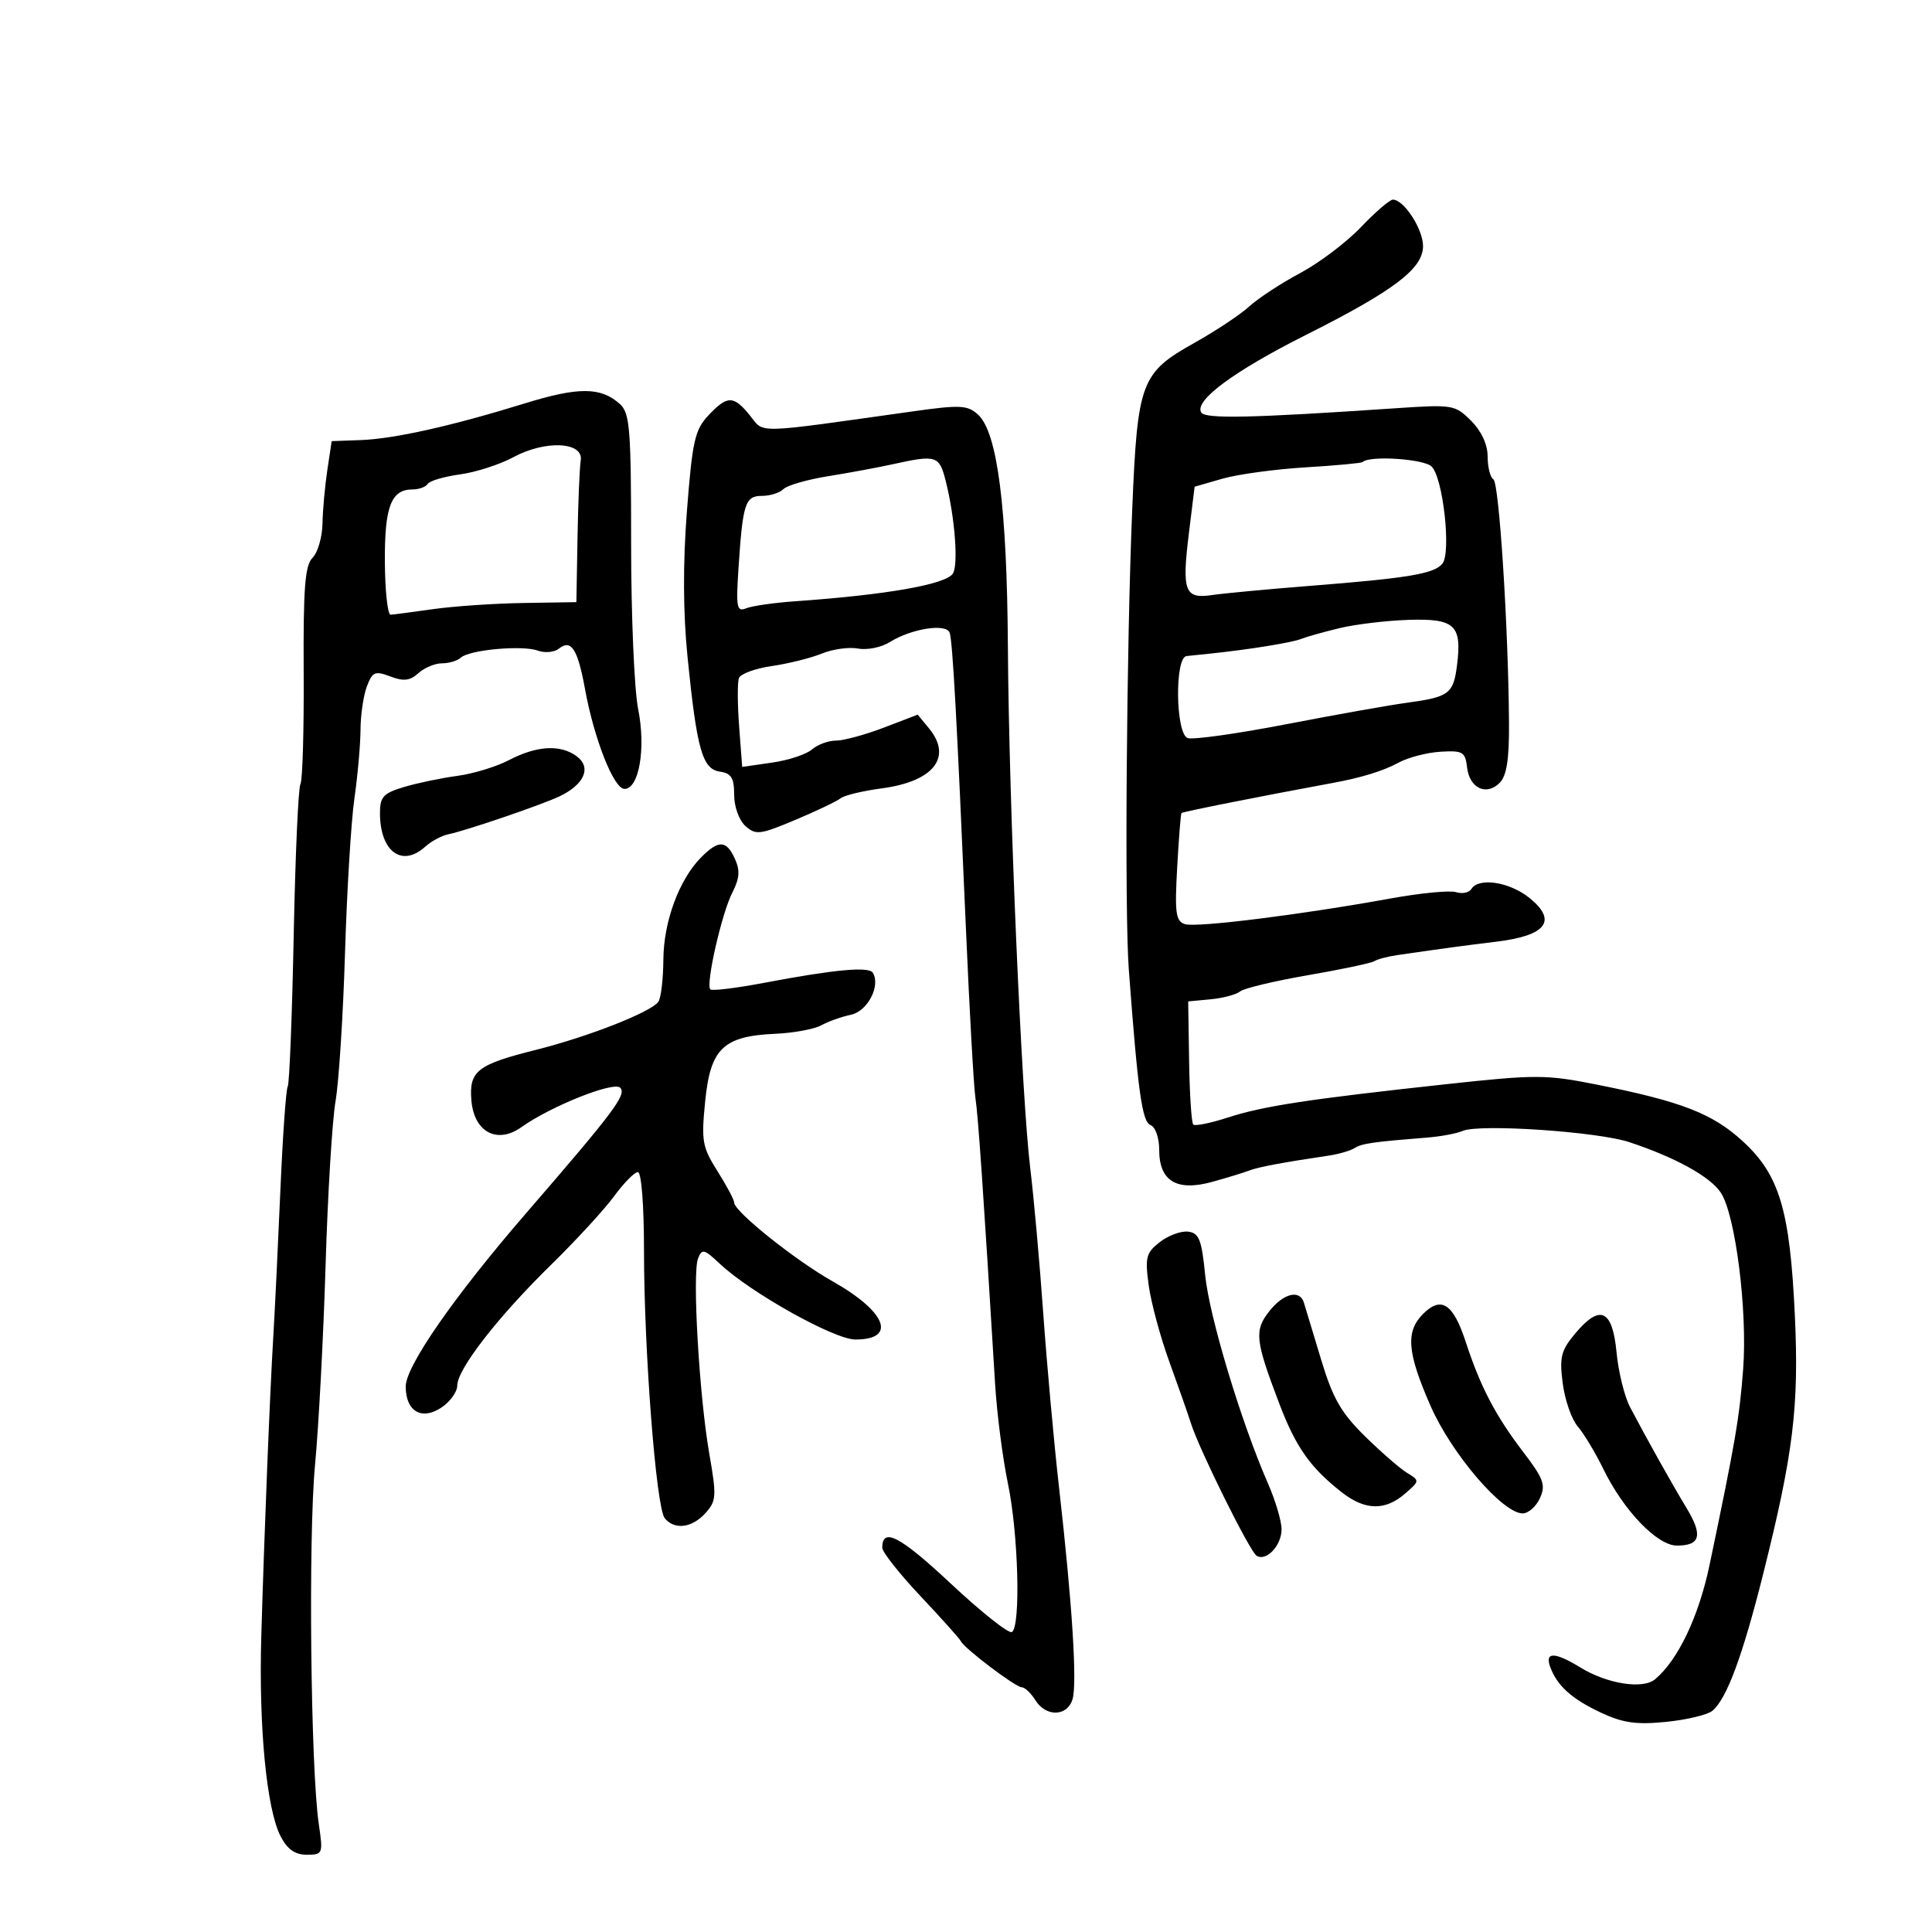 <svg xmlns="http://www.w3.org/2000/svg" width="300" height="300" viewBox="0 0 300 300" version="1.1">
	<path d="M 211.326 35.272 C 209.087 37.621, 204.835 40.834, 201.877 42.411 C 198.920 43.989, 195.375 46.310, 194 47.570 C 192.625 48.831, 188.800 51.373, 185.500 53.221 C 177.147 57.897, 176.635 59.261, 175.814 79 C 174.920 100.498, 174.611 141.585, 175.277 150.500 C 176.702 169.586, 177.345 174.195, 178.651 174.696 C 179.410 174.988, 180 176.673, 180 178.550 C 180 183.408, 182.720 185.045, 188.251 183.514 C 190.588 182.868, 193.175 182.076, 194 181.754 C 195.384 181.216, 199.204 180.499, 206.329 179.441 C 207.885 179.210, 209.685 178.687, 210.329 178.279 C 211.466 177.559, 213.122 177.318, 221.500 176.653 C 223.700 176.479, 226.224 176.012, 227.108 175.615 C 229.650 174.477, 248.035 175.710, 253 177.352 C 260.154 179.719, 265.586 182.719, 267.213 185.203 C 269.484 188.668, 271.363 203.531, 270.676 212.593 C 270.103 220.157, 269.468 223.860, 265.460 243 C 263.780 251.020, 260.562 257.776, 257.001 260.756 C 255.092 262.353, 249.546 261.475, 245.382 258.916 C 241.493 256.526, 239.874 256.469, 240.683 258.750 C 241.733 261.710, 244.005 263.782, 248.538 265.913 C 251.993 267.537, 254.073 267.836, 258.691 267.374 C 261.886 267.055, 265.124 266.284, 265.887 265.661 C 268.101 263.852, 270.579 257.181, 273.785 244.400 C 278.475 225.701, 279.368 218.404, 278.702 204.206 C 277.939 187.914, 276.315 182.467, 270.670 177.263 C 265.957 172.919, 261.158 171.048, 248 168.425 C 240.066 166.843, 238.500 166.839, 224.500 168.360 C 203.076 170.689, 196.156 171.746, 190.640 173.536 C 187.967 174.403, 185.557 174.890, 185.285 174.618 C 185.013 174.346, 184.725 169.933, 184.645 164.812 L 184.500 155.500 187.996 155.168 C 189.919 154.986, 191.973 154.438, 192.560 153.950 C 193.147 153.463, 197.874 152.331, 203.064 151.436 C 208.254 150.541, 212.907 149.557, 213.404 149.250 C 213.902 148.942, 215.477 148.522, 216.904 148.316 C 224.852 147.168, 227.025 146.874, 232.395 146.219 C 240.135 145.275, 241.868 142.973, 237.500 139.438 C 234.414 136.941, 229.614 136.198, 228.475 138.041 C 228.121 138.613, 227.052 138.834, 226.098 138.531 C 225.145 138.229, 220.570 138.670, 215.932 139.513 C 202.046 142.036, 185.787 144.067, 184.004 143.501 C 182.569 143.046, 182.397 141.803, 182.789 134.735 C 183.041 130.206, 183.341 126.387, 183.457 126.249 C 183.623 126.052, 195.672 123.655, 207 121.566 C 211.456 120.744, 214.787 119.713, 217.194 118.411 C 218.676 117.609, 221.601 116.851, 223.694 116.727 C 227.141 116.521, 227.529 116.752, 227.808 119.165 C 228.181 122.390, 230.796 123.633, 232.861 121.567 C 233.955 120.474, 234.354 117.930, 234.317 112.281 C 234.221 97.413, 232.786 74.986, 231.896 74.436 C 231.403 74.131, 231 72.538, 231 70.896 C 231 69.022, 230.043 66.952, 228.432 65.341 C 225.939 62.848, 225.594 62.791, 216.682 63.395 C 194.208 64.918, 187.161 65.070, 186.528 64.046 C 185.401 62.222, 191.578 57.643, 202.721 52.041 C 216.539 45.093, 221.011 41.692, 220.967 38.166 C 220.934 35.513, 217.987 31, 216.288 31 C 215.798 31, 213.565 32.922, 211.326 35.272 M 81.500 62.636 C 70.122 66.154, 61.206 68.147, 56.001 68.336 L 51.503 68.500 50.826 73 C 50.453 75.475, 50.115 79.220, 50.074 81.321 C 50.033 83.423, 49.339 85.804, 48.532 86.611 C 47.352 87.791, 47.081 91.296, 47.155 104.435 C 47.206 113.430, 46.979 121.225, 46.650 121.757 C 46.322 122.288, 45.851 132.897, 45.604 145.331 C 45.358 157.766, 44.939 168.290, 44.675 168.720 C 44.411 169.149, 43.898 176.410, 43.536 184.855 C 43.173 193.301, 42.683 203.426, 42.447 207.355 C 41.909 216.288, 41.054 237.598, 40.575 254 C 40.161 268.151, 41.392 280.923, 43.575 285.145 C 44.619 287.164, 45.806 288, 47.626 288 C 50.130 288, 50.182 287.868, 49.503 283.250 C 48.237 274.646, 47.859 238.712, 48.916 227.500 C 49.486 221.450, 50.224 207.500, 50.555 196.500 C 50.886 185.500, 51.582 174.025, 52.101 171 C 52.620 167.975, 53.283 157.625, 53.573 148 C 53.863 138.375, 54.518 127.575, 55.030 124 C 55.542 120.425, 55.969 115.617, 55.980 113.315 C 55.991 111.013, 56.437 107.982, 56.970 106.579 C 57.834 104.306, 58.232 104.138, 60.610 105.042 C 62.673 105.826, 63.663 105.710, 64.969 104.528 C 65.897 103.688, 67.545 103, 68.629 103 C 69.713 103, 71.027 102.605, 71.550 102.122 C 72.872 100.900, 81.086 100.148, 83.504 101.027 C 84.602 101.426, 86.082 101.288, 86.792 100.719 C 88.691 99.199, 89.705 100.772, 90.841 107 C 92.260 114.777, 95.312 122.500, 96.968 122.500 C 99.237 122.500, 100.315 116.196, 99.090 110.095 C 98.491 107.109, 98 95.586, 98 84.488 C 98 66.538, 97.807 64.136, 96.250 62.733 C 93.306 60.080, 89.844 60.057, 81.500 62.636 M 109.983 64.518 C 107.900 66.735, 107.504 68.505, 106.666 79.335 C 106.032 87.534, 106.065 95.112, 106.764 102.067 C 108.206 116.398, 109.062 119.426, 111.787 119.820 C 113.556 120.075, 114 120.797, 114 123.415 C 114 125.268, 114.760 127.373, 115.750 128.263 C 117.351 129.701, 118.012 129.620, 123.500 127.312 C 126.800 125.925, 129.961 124.416, 130.525 123.959 C 131.089 123.502, 133.968 122.808, 136.924 122.416 C 144.981 121.347, 147.942 117.580, 144.250 113.096 L 142.500 110.970 137.239 112.985 C 134.346 114.093, 131.006 115, 129.818 115 C 128.630 115, 126.947 115.620, 126.079 116.378 C 125.210 117.135, 122.418 118.055, 119.873 118.420 L 115.247 119.086 114.772 112.793 C 114.512 109.332, 114.496 105.959, 114.738 105.298 C 114.979 104.637, 117.275 103.794, 119.839 103.425 C 122.402 103.056, 125.898 102.184, 127.606 101.488 C 129.314 100.792, 131.852 100.440, 133.246 100.707 C 134.639 100.973, 136.841 100.528, 138.140 99.717 C 141.540 97.594, 146.985 96.748, 147.469 98.267 C 147.928 99.710, 148.579 111.568, 149.979 144 C 150.537 156.925, 151.206 168.850, 151.466 170.500 C 151.880 173.135, 152.691 184.927, 154.517 214.880 C 154.798 219.489, 155.696 226.464, 156.513 230.380 C 158.136 238.161, 158.520 252.561, 157.127 253.422 C 156.646 253.719, 152.380 250.338, 147.647 245.909 C 139.760 238.530, 137 237.086, 137 240.336 C 137 241.005, 139.675 244.390, 142.944 247.858 C 146.213 251.326, 149.025 254.467, 149.194 254.839 C 149.688 255.930, 157.706 262, 158.653 262 C 159.129 262, 160.081 262.900, 160.768 264 C 162.406 266.623, 165.685 266.567, 166.531 263.902 C 167.292 261.505, 166.511 249.157, 164.450 231 C 163.669 224.125, 162.567 211.975, 162 204 C 161.433 196.025, 160.525 185.886, 159.983 181.469 C 158.623 170.376, 156.658 124.644, 156.505 100.500 C 156.367 78.693, 154.876 67.102, 151.855 64.368 C 150.232 62.900, 149.090 62.844, 141.763 63.875 C 116.768 67.389, 118.723 67.338, 116.462 64.531 C 113.915 61.366, 112.946 61.365, 109.983 64.518 M 79.707 70.996 C 77.621 72.126, 73.896 73.327, 71.430 73.665 C 68.963 74.003, 66.706 74.666, 66.414 75.140 C 66.121 75.613, 65.064 76, 64.063 76 C 60.725 76, 59.709 78.664, 59.763 87.277 C 59.791 91.799, 60.194 95.479, 60.657 95.452 C 61.121 95.426, 64.099 95.035, 67.277 94.584 C 70.454 94.132, 76.754 93.704, 81.277 93.631 L 89.500 93.500 89.676 83.500 C 89.773 78, 89.998 72.600, 90.176 71.500 C 90.647 68.593, 84.676 68.305, 79.707 70.996 M 138.500 72.113 C 136.300 72.598, 131.847 73.421, 128.606 73.942 C 125.364 74.463, 122.236 75.364, 121.656 75.944 C 121.075 76.525, 119.574 77, 118.319 77 C 115.705 77, 115.338 78.135, 114.668 88.315 C 114.272 94.337, 114.411 95.051, 115.860 94.457 C 116.762 94.087, 120.200 93.595, 123.500 93.363 C 137.711 92.365, 146.924 90.741, 147.969 89.050 C 148.836 87.647, 148.272 80.341, 146.866 74.750 C 145.849 70.706, 145.448 70.580, 138.500 72.113 M 211.587 71.746 C 211.418 71.915, 207.420 72.287, 202.701 72.572 C 197.983 72.858, 192.182 73.651, 189.811 74.334 L 185.500 75.576 184.619 82.725 C 183.496 91.831, 183.941 93.033, 188.198 92.401 C 190.014 92.132, 196.900 91.486, 203.500 90.966 C 218.662 89.772, 222.671 89.102, 223.965 87.542 C 225.370 85.849, 224.091 74.234, 222.302 72.444 C 221.109 71.252, 212.634 70.700, 211.587 71.746 M 208 97.537 C 205.525 98.134, 202.825 98.894, 202 99.226 C 200.607 99.787, 193.843 100.877, 188 101.483 C 186.625 101.626, 184.938 101.800, 184.250 101.871 C 182.390 102.063, 182.539 113.886, 184.411 114.604 C 185.187 114.902, 192.050 113.942, 199.661 112.471 C 207.272 110.999, 215.750 109.491, 218.500 109.118 C 225.024 108.234, 225.690 107.730, 226.250 103.259 C 227.026 97.066, 225.904 96.021, 218.729 96.252 C 215.303 96.362, 210.475 96.941, 208 97.537 M 79 118.047 C 77.075 119.053, 73.475 120.148, 71 120.480 C 68.525 120.811, 64.813 121.586, 62.750 122.201 C 59.534 123.161, 59 123.734, 59 126.226 C 59 132.223, 62.401 134.757, 66.034 131.469 C 66.965 130.627, 68.575 129.762, 69.613 129.548 C 72.416 128.968, 84.141 124.966, 86.901 123.647 C 90.750 121.808, 91.881 119.166, 89.559 117.441 C 87.028 115.562, 83.347 115.773, 79 118.047 M 108.911 133.089 C 105.477 136.523, 103.047 143.072, 103.007 149 C 102.986 152.025, 102.639 154.971, 102.235 155.547 C 101.110 157.151, 91.338 160.990, 83.187 163.030 C 74.088 165.307, 72.813 166.311, 73.199 170.891 C 73.614 175.803, 77.202 177.704, 80.981 175.014 C 85.539 171.768, 95.280 167.880, 96.299 168.899 C 97.345 169.945, 95.378 172.570, 81.721 188.354 C 70.564 201.249, 63 212.132, 63 215.291 C 63 219.133, 65.437 220.599, 68.495 218.595 C 69.873 217.692, 71 216.146, 71 215.158 C 71 212.612, 77.306 204.491, 85.556 196.410 C 89.437 192.610, 93.847 187.813, 95.357 185.750 C 96.867 183.688, 98.529 182, 99.051 182 C 99.598 182, 100 187.167, 100 194.193 C 100 209.772, 101.887 234.125, 103.220 235.750 C 104.743 237.607, 107.449 237.267, 109.541 234.955 C 111.245 233.072, 111.292 232.339, 110.134 225.705 C 108.574 216.761, 107.478 197.803, 108.385 195.439 C 108.994 193.853, 109.323 193.931, 111.780 196.243 C 116.553 200.737, 129.550 208, 132.818 208 C 139.322 208, 137.642 203.682, 129.307 198.978 C 123.439 195.667, 114.001 188.114, 114 186.730 C 114 186.307, 112.835 184.114, 111.411 181.859 C 109.039 178.102, 108.879 177.182, 109.507 170.930 C 110.325 162.786, 112.322 160.883, 120.432 160.523 C 123.249 160.398, 126.442 159.806, 127.527 159.208 C 128.612 158.610, 130.688 157.873, 132.139 157.569 C 134.715 157.031, 136.777 153.066, 135.530 151.049 C 134.910 150.046, 129.615 150.537, 118.637 152.617 C 114.312 153.436, 110.560 153.893, 110.299 153.633 C 109.553 152.886, 112.069 141.810, 113.711 138.611 C 114.843 136.408, 114.939 135.163, 114.119 133.361 C 112.794 130.454, 111.609 130.391, 108.911 133.089 M 180.103 192.865 C 177.953 194.538, 177.775 195.233, 178.375 199.615 C 178.743 202.302, 180.189 207.650, 181.589 211.500 C 182.989 215.350, 184.496 219.643, 184.938 221.041 C 186.222 225.105, 194.069 240.925, 195.125 241.577 C 196.633 242.509, 199 239.994, 199 237.460 C 199 236.198, 198.048 232.991, 196.884 230.333 C 192.720 220.825, 187.766 204.388, 187.139 198 C 186.598 192.502, 186.192 191.461, 184.500 191.250 C 183.400 191.113, 181.421 191.839, 180.103 192.865 M 197.084 203.621 C 194.735 206.606, 194.903 208.128, 198.664 218 C 201.234 224.744, 203.480 227.920, 208.387 231.750 C 211.964 234.542, 215.071 234.610, 218.139 231.964 C 220.468 229.956, 220.473 229.911, 218.500 228.714 C 217.400 228.046, 214.443 225.475, 211.929 223 C 208.208 219.337, 206.939 217.105, 205.108 211 C 203.871 206.875, 202.680 202.938, 202.461 202.250 C 201.804 200.188, 199.278 200.832, 197.084 203.621 M 220.977 204.023 C 218.231 206.769, 218.496 210.016, 222.145 218.332 C 225.402 225.756, 233.329 235, 236.439 235 C 237.321 235, 238.527 233.937, 239.119 232.637 C 240.049 230.598, 239.695 229.618, 236.542 225.486 C 232.209 219.811, 229.879 215.348, 227.586 208.337 C 225.649 202.416, 223.795 201.205, 220.977 204.023 M 244.655 206.998 C 242.387 209.694, 242.129 210.700, 242.657 214.796 C 242.991 217.383, 244.041 220.400, 244.990 221.500 C 245.940 222.600, 247.725 225.567, 248.958 228.093 C 252.111 234.559, 257.336 240, 260.390 240 C 264.027 240, 264.446 238.410, 261.915 234.217 C 259.550 230.299, 255.758 223.527, 253.115 218.500 C 252.247 216.850, 251.304 213.029, 251.019 210.010 C 250.391 203.364, 248.476 202.458, 244.655 206.998" stroke="none" fill="black" fill-rule="evenodd"/>
</svg>